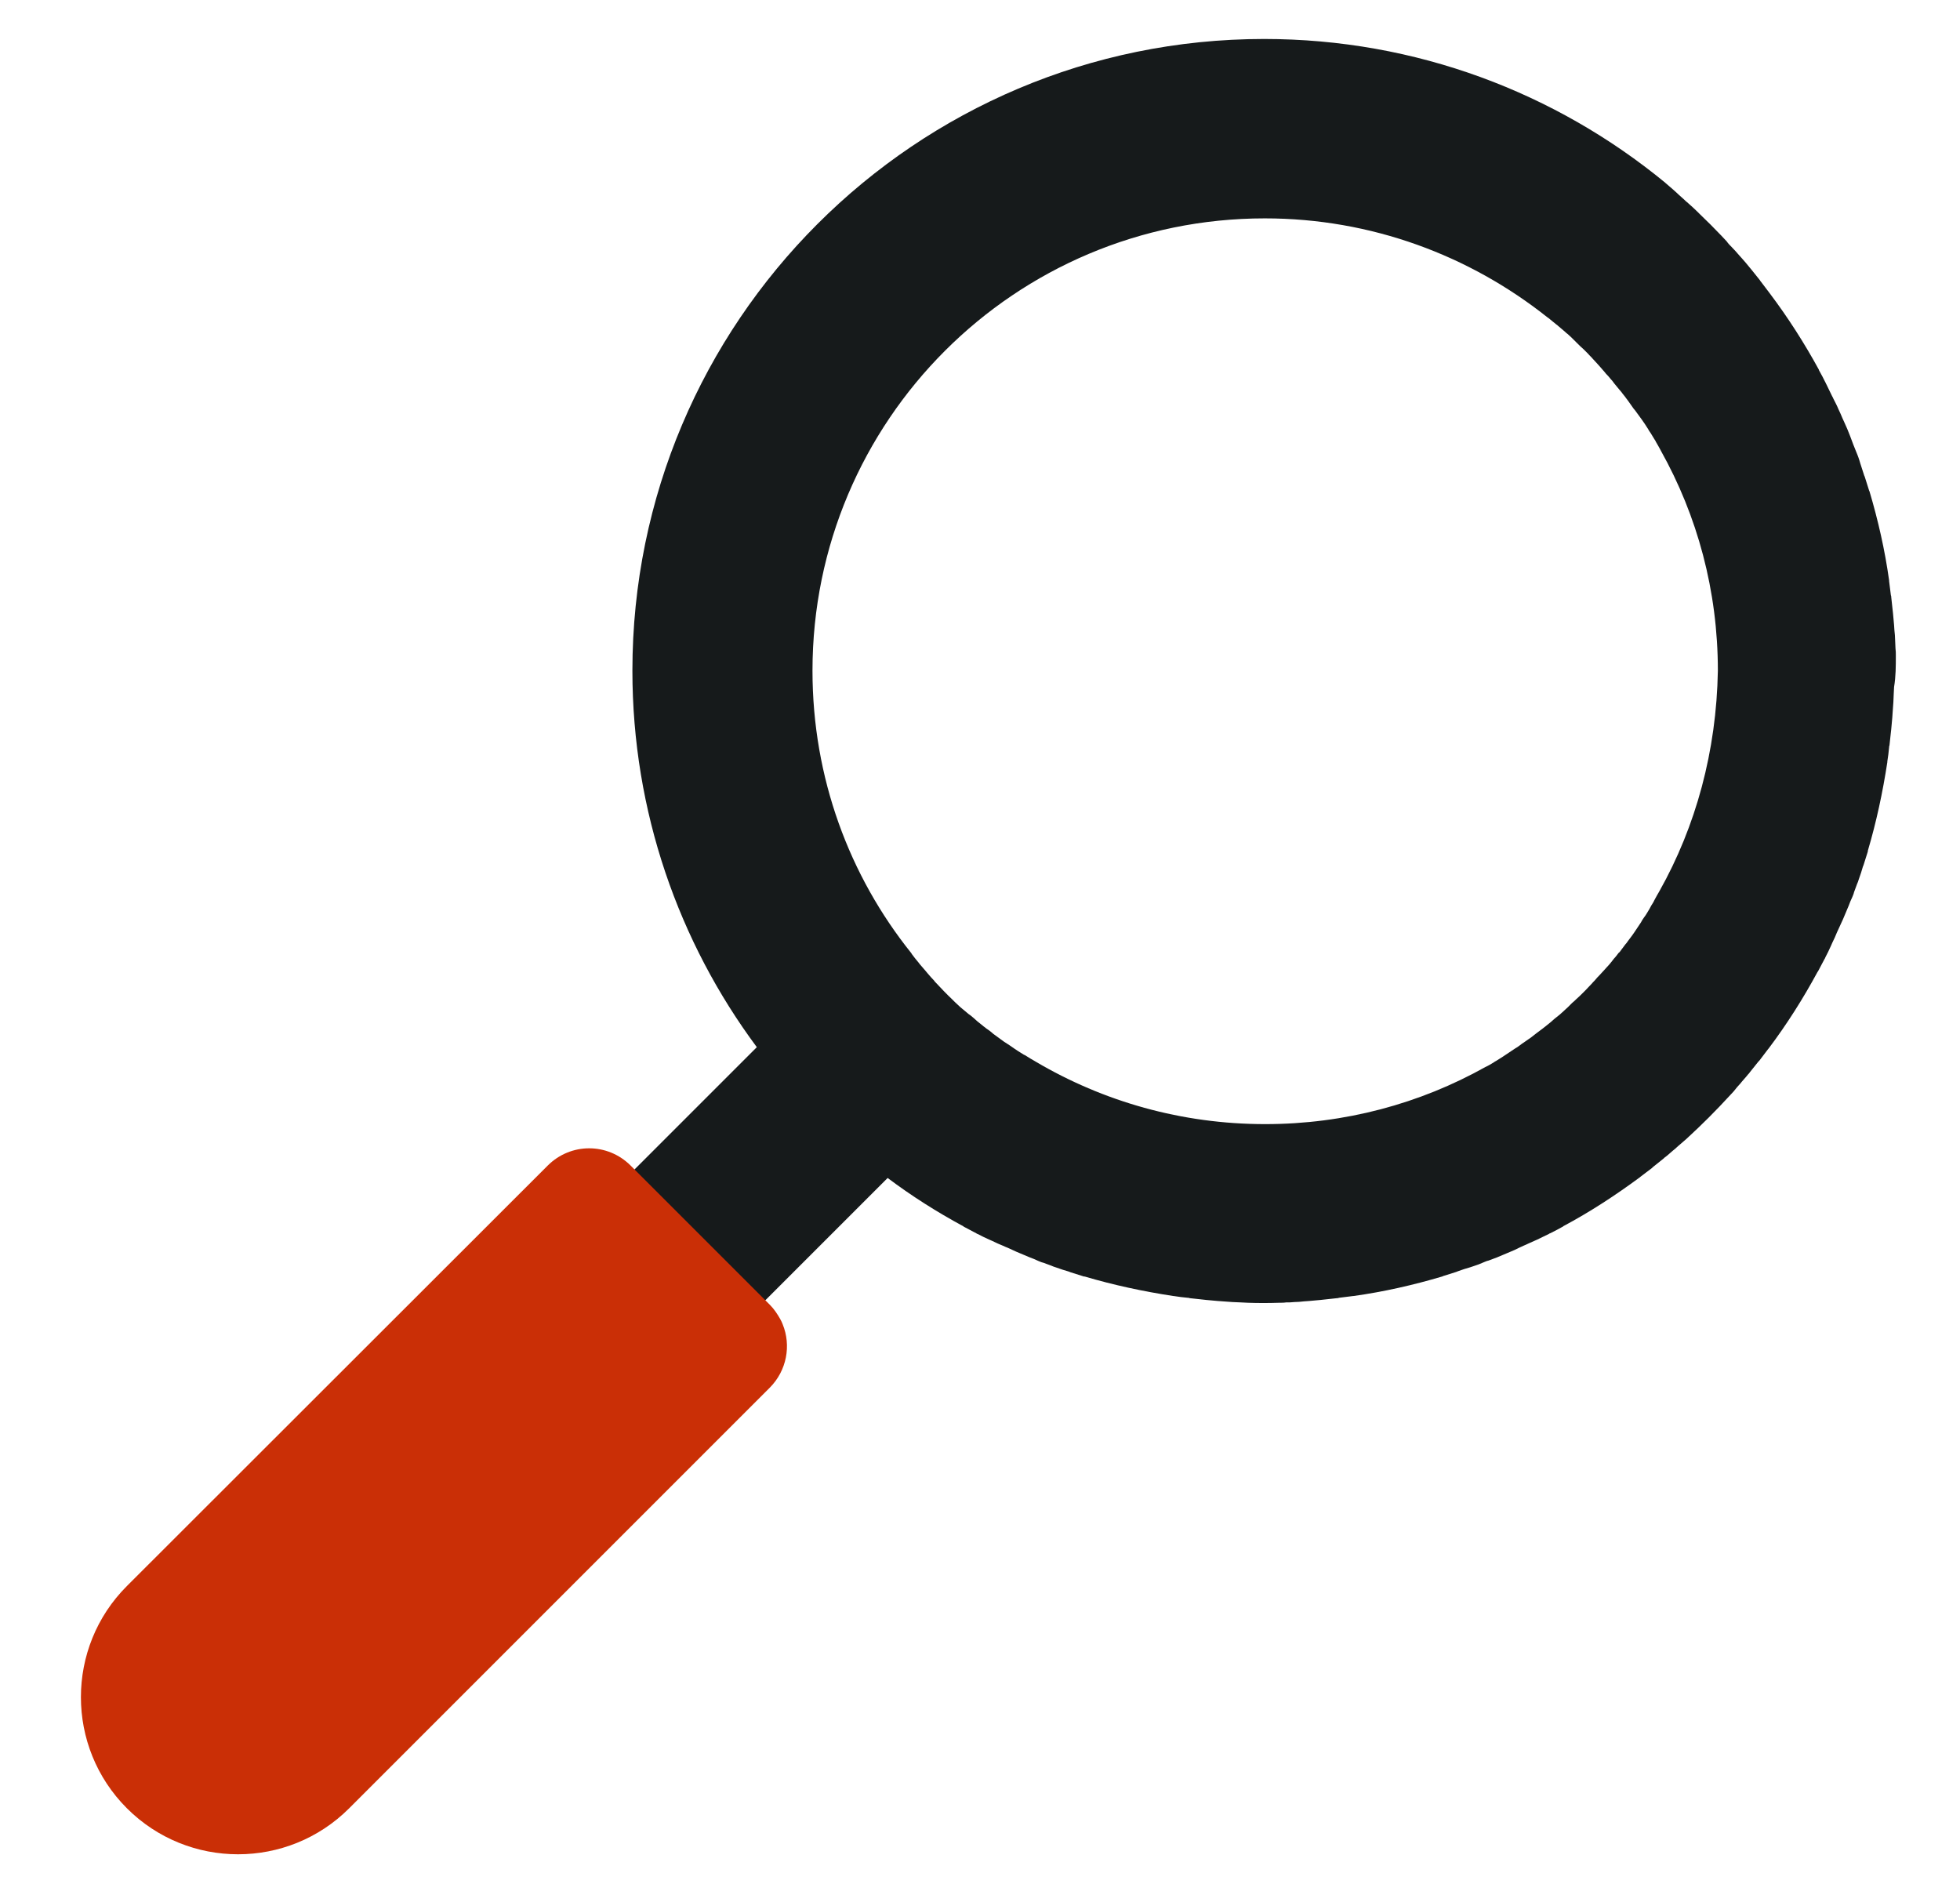 <?xml version="1.0" encoding="utf-8"?>
<!-- Generator: Adobe Illustrator 24.2.0, SVG Export Plug-In . SVG Version: 6.00 Build 0)  -->
<svg version="1.1" id="Capa_1" xmlns="http://www.w3.org/2000/svg" xmlns:xlink="http://www.w3.org/1999/xlink" x="0px" y="0px"
	 viewBox="0 0 552.9 536.5" style="enable-background:new 0 0 552.9 536.5;" xml:space="preserve">
<style type="text/css">
	.st0{fill:#161A1B;}
	.st1{fill:#CA2F06;}
</style>
<path class="st0" d="M534.8,184.9c0-0.7,0-1.3-0.1-2c0-0.8-0.1-1.6-0.1-2.3c0-0.9-0.1-1.9-0.2-2.8c0-0.5-0.1-1-0.1-1.5
	c-0.1-1.1-0.2-2.2-0.3-3.3c0-0.3-0.1-0.6-0.1-0.9c-0.1-1.2-0.3-2.5-0.4-3.7c0-0.2,0-0.3-0.1-0.5c-0.2-1.3-0.3-2.7-0.5-4
	c0-0.1,0-0.1,0-0.2c-1.2-8.6-3.1-16.9-5.5-25c0-0.1,0-0.1-0.1-0.2c-0.4-1.3-0.8-2.5-1.2-3.8c-0.1-0.2-0.1-0.4-0.2-0.5
	c-0.4-1.1-0.7-2.3-1.1-3.4c-0.1-0.3-0.2-0.6-0.3-1c-0.3-1-0.7-1.9-1.1-2.9c-0.2-0.5-0.4-1-0.6-1.5c-0.3-0.8-0.6-1.6-0.9-2.4
	c-0.3-0.7-0.5-1.3-0.8-2c-0.3-0.6-0.5-1.2-0.8-1.8c-0.4-0.8-0.7-1.6-1.1-2.5c-0.2-0.4-0.4-0.9-0.6-1.3c-0.4-1-0.9-1.9-1.4-2.9
	c-0.1-0.3-0.3-0.6-0.4-0.8c-0.5-1.1-1.1-2.2-1.6-3.3c-0.1-0.1-0.1-0.3-0.2-0.4c-0.6-1.2-1.2-2.4-1.9-3.6c0,0,0-0.1,0-0.1
	c-4.1-7.5-8.7-14.7-13.9-21.6c0,0,0,0,0,0c-0.8-1.1-1.7-2.2-2.5-3.3c-0.1-0.1-0.2-0.2-0.2-0.3c-0.8-1-1.6-2-2.4-3
	c-0.2-0.2-0.3-0.4-0.5-0.6c-0.7-0.9-1.5-1.8-2.2-2.6c-0.3-0.3-0.6-0.7-0.9-1c-0.6-0.7-1.3-1.5-2-2.2c-0.5-0.5-1-1-1.4-1.6
	c-0.5-0.5-1-1.1-1.5-1.6c-2-2.1-4.1-4.2-6.2-6.2c-0.2-0.2-0.4-0.4-0.6-0.6c-0.8-0.8-1.7-1.6-2.6-2.4c-0.2-0.2-0.5-0.4-0.7-0.6
	c-0.8-0.8-1.7-1.5-2.5-2.3c-0.3-0.3-0.7-0.6-1-0.9c-0.7-0.6-1.5-1.3-2.2-1.9c0,0-0.1-0.1-0.1-0.1c0,0,0,0,0,0
	c-30.8-25.3-70.2-40.5-113.1-40.5c-98.4,0-178.2,79.8-178.2,178.2c0,39.8,13.1,76.6,35.1,106.2l-89.9,89.9l36.9,36.9l89.9-89.9
	c6.8,5.1,13.9,9.6,21.3,13.6c0,0,0.1,0,0.1,0.1c1.2,0.6,2.4,1.3,3.6,1.9c0.1,0.1,0.3,0.2,0.4,0.2c1.1,0.6,2.2,1.1,3.3,1.6
	c0.3,0.1,0.6,0.3,0.9,0.4c1,0.5,1.9,0.9,2.9,1.3c0.4,0.2,0.9,0.4,1.4,0.6c0.8,0.4,1.6,0.7,2.4,1.1c0.6,0.3,1.3,0.5,1.9,0.8
	c0.6,0.3,1.3,0.5,1.9,0.8c0.8,0.3,1.6,0.6,2.4,1c0.5,0.2,0.9,0.4,1.4,0.5c1,0.4,2,0.7,2.9,1.1c0.3,0.1,0.6,0.2,0.9,0.3
	c1.1,0.4,2.3,0.8,3.4,1.1c0.2,0.1,0.3,0.1,0.5,0.2c1.3,0.4,2.5,0.8,3.8,1.2c0.1,0,0.1,0,0.2,0c8.1,2.4,16.5,4.2,25,5.5
	c0,0,0.1,0,0.1,0c1.3,0.2,2.7,0.4,4,0.5c0.2,0,0.3,0,0.5,0.1c1.2,0.1,2.5,0.3,3.7,0.4c0.3,0,0.6,0.1,0.9,0.1
	c1.1,0.1,2.2,0.2,3.3,0.3c0.5,0,1,0.1,1.4,0.1c0.9,0.1,1.9,0.1,2.8,0.2c0.8,0,1.5,0.1,2.3,0.1c0.7,0,1.4,0.1,2,0.1
	c2.9,0.1,5.9,0.1,8.8,0c0.7,0,1.4,0,2-0.1c0.8,0,1.5,0,2.3-0.1c0.9,0,1.9-0.1,2.8-0.2c0.5,0,1-0.1,1.4-0.1c1.1-0.1,2.2-0.2,3.3-0.3
	c0.3,0,0.6-0.1,0.9-0.1c1.2-0.1,2.5-0.3,3.7-0.4c0.2,0,0.3,0,0.5-0.1c1.3-0.2,2.7-0.3,4-0.5c0,0,0.1,0,0.1,0
	c8.6-1.2,16.9-3.1,25-5.5c0.1,0,0.1,0,0.2-0.1c1.3-0.4,2.5-0.8,3.8-1.2c0.2-0.1,0.3-0.1,0.5-0.2c1.1-0.4,2.3-0.8,3.4-1.1
	c0.3-0.1,0.6-0.2,0.9-0.3c1-0.3,2-0.7,2.9-1.1c0.5-0.2,0.9-0.4,1.4-0.5c0.8-0.3,1.6-0.6,2.4-0.9c0.6-0.3,1.3-0.5,1.9-0.8
	c0.6-0.3,1.3-0.5,1.9-0.8c0.8-0.3,1.6-0.7,2.4-1.1c0.4-0.2,0.9-0.4,1.3-0.6c1-0.4,1.9-0.9,2.9-1.3c0.3-0.1,0.6-0.3,0.9-0.4
	c1.1-0.5,2.2-1.1,3.3-1.6c0.1-0.1,0.3-0.2,0.4-0.2c1.2-0.6,2.4-1.2,3.6-1.9c0,0,0.1,0,0.1-0.1c7.5-4,14.7-8.7,21.6-13.8
	c0,0,0.1,0,0.1-0.1c1.1-0.8,2.2-1.7,3.3-2.5c0.1-0.1,0.2-0.2,0.3-0.3c1-0.8,2-1.6,3-2.4c0.2-0.2,0.4-0.4,0.6-0.5
	c0.9-0.7,1.7-1.5,2.6-2.2c0.3-0.3,0.7-0.6,1-0.9c0.7-0.6,1.5-1.3,2.2-1.9c0.5-0.5,1.1-1,1.6-1.5c0.5-0.5,1.1-1,1.6-1.5
	c2.1-2,4.2-4.1,6.2-6.2c0.5-0.5,1-1.1,1.5-1.6c0.5-0.5,1-1.1,1.5-1.6c0.7-0.7,1.3-1.4,1.9-2.2c0.3-0.3,0.6-0.7,0.9-1
	c0.7-0.9,1.5-1.7,2.2-2.6c0.2-0.2,0.4-0.4,0.5-0.6c0.8-1,1.6-2,2.4-3c0.1-0.1,0.2-0.2,0.3-0.3c0.8-1.1,1.7-2.2,2.5-3.3
	c0,0,0,0,0.1-0.1c5.2-6.9,9.8-14.2,13.8-21.6c0,0,0-0.1,0.1-0.1c0.6-1.2,1.3-2.4,1.9-3.6c0.1-0.1,0.2-0.3,0.2-0.4
	c0.6-1.1,1.1-2.2,1.6-3.3c0.1-0.3,0.3-0.6,0.4-0.9c0.5-1,0.9-1.9,1.3-2.9c0.2-0.4,0.4-0.9,0.6-1.3c0.4-0.8,0.7-1.6,1.1-2.4
	c0.3-0.6,0.5-1.3,0.8-1.9c0.3-0.6,0.5-1.3,0.8-1.9c0.3-0.8,0.6-1.6,1-2.4c0.2-0.5,0.4-0.9,0.5-1.4c0.4-1,0.7-2,1.1-2.9
	c0.1-0.3,0.2-0.6,0.3-0.9c0.4-1.1,0.8-2.3,1.1-3.4c0.1-0.2,0.1-0.3,0.2-0.5c0.4-1.3,0.8-2.5,1.2-3.8c0-0.1,0-0.1,0-0.2
	c2.4-8.1,4.2-16.5,5.5-25c0-0.1,0-0.1,0-0.2c0.2-1.3,0.4-2.7,0.5-4c0-0.2,0-0.3,0.1-0.5c0.1-1.2,0.3-2.5,0.4-3.7
	c0-0.3,0.1-0.6,0.1-0.9c0.1-1.1,0.2-2.2,0.3-3.3c0-0.5,0.1-1,0.1-1.5c0.1-0.9,0.1-1.9,0.2-2.8c0-0.8,0.1-1.5,0.1-2.3
	c0-0.7,0.1-1.3,0.1-2C534.8,190.8,534.8,187.9,534.8,184.9z M468.1,251.4C468.1,251.5,468.1,251.5,468.1,251.4
	c-0.5,0.9-1,1.7-1.4,2.5c-0.1,0.2-0.2,0.4-0.3,0.6c-0.4,0.6-0.8,1.3-1.1,1.9c-0.2,0.3-0.4,0.7-0.6,1c-0.3,0.5-0.6,1-1,1.5
	c-0.3,0.4-0.6,0.9-0.8,1.3c-0.3,0.4-0.5,0.8-0.8,1.2c-0.3,0.5-0.7,1-1,1.5c-0.2,0.3-0.5,0.7-0.7,1c-0.4,0.5-0.8,1.1-1.2,1.6
	c-0.2,0.3-0.4,0.6-0.7,0.9c-0.4,0.5-0.8,1.1-1.2,1.6c-0.2,0.3-0.4,0.6-0.7,0.8c-0.4,0.5-0.8,1.1-1.3,1.6c-0.2,0.3-0.5,0.6-0.7,0.9
	c-0.4,0.5-0.8,1-1.3,1.5c-0.3,0.3-0.6,0.7-0.9,1c-0.4,0.4-0.8,0.9-1.2,1.3c-0.4,0.4-0.8,0.8-1.1,1.2c-0.3,0.4-0.7,0.7-1,1.1
	c-0.7,0.7-1.3,1.4-2,2.1c-0.1,0.1-0.1,0.1-0.2,0.2c-0.1,0.1-0.1,0.1-0.2,0.2c-0.7,0.7-1.4,1.4-2.1,2c-0.3,0.3-0.7,0.7-1.1,1
	c-0.4,0.4-0.8,0.8-1.2,1.2c-0.4,0.4-0.9,0.8-1.3,1.2c-0.3,0.3-0.7,0.6-1,0.9c-0.5,0.4-1,0.8-1.5,1.2c-0.3,0.3-0.6,0.5-0.9,0.8
	c-0.5,0.4-1,0.8-1.6,1.3c-0.3,0.2-0.6,0.5-0.9,0.7c-0.5,0.4-1.1,0.8-1.6,1.2c-0.3,0.2-0.6,0.5-0.9,0.7c-0.5,0.4-1,0.8-1.5,1.1
	c-0.3,0.2-0.7,0.5-1,0.7c-0.5,0.3-1,0.7-1.4,1c-0.4,0.3-0.8,0.6-1.2,0.8c-0.4,0.3-0.8,0.5-1.2,0.8c-0.5,0.3-1,0.7-1.5,1
	c-0.3,0.2-0.6,0.4-0.9,0.6c-0.6,0.4-1.3,0.8-1.9,1.2c-0.2,0.1-0.4,0.2-0.5,0.3c-0.8,0.5-1.6,1-2.5,1.4c0,0,0,0,0,0
	c-18.4,10.3-39.6,16.1-62.1,16.1c-23.6,0-45.7-6.4-64.7-17.6c-0.2-0.1-0.3-0.2-0.5-0.3c-0.7-0.4-1.4-0.8-2-1.2
	c-0.3-0.2-0.6-0.4-0.9-0.5c-0.5-0.3-1.1-0.7-1.6-1c-0.4-0.3-0.8-0.5-1.2-0.8c-0.4-0.3-0.9-0.6-1.3-0.9c-0.5-0.3-0.9-0.6-1.4-0.9
	c-0.4-0.3-0.7-0.5-1.1-0.8c-0.5-0.4-1-0.7-1.5-1.1c-0.3-0.2-0.7-0.5-1-0.8c-0.5-0.4-1-0.8-1.5-1.1c-0.3-0.3-0.7-0.5-1-0.8
	c-0.5-0.4-1-0.8-1.5-1.2c-0.3-0.3-0.7-0.6-1-0.9c-0.5-0.4-0.9-0.8-1.4-1.1c-0.4-0.3-0.8-0.7-1.2-1c-0.4-0.3-0.8-0.7-1.2-1
	c-0.5-0.5-1-0.9-1.5-1.4c-0.3-0.3-0.5-0.5-0.8-0.8c-1.6-1.5-3.1-3.1-4.6-4.7c-0.2-0.2-0.4-0.4-0.5-0.6c-0.6-0.6-1.2-1.3-1.8-2
	c-0.2-0.2-0.3-0.4-0.5-0.6c-0.6-0.7-1.2-1.4-1.8-2.1c-0.1-0.1-0.2-0.3-0.3-0.4c-0.7-0.8-1.3-1.6-1.9-2.4c0-0.1-0.1-0.1-0.1-0.2
	c0,0,0,0,0,0c-17.5-21.8-27.9-49.5-27.9-79.7c0-70.5,57.1-127.6,127.6-127.6c30.1,0,57.8,10.5,79.7,27.9c0,0,0,0,0,0
	c0.1,0.1,0.2,0.1,0.3,0.2c0.7,0.6,1.5,1.2,2.2,1.8c0.2,0.1,0.4,0.3,0.5,0.4c0.7,0.6,1.3,1.1,2,1.7c0.2,0.2,0.4,0.4,0.7,0.6
	c0.6,0.5,1.2,1.1,1.8,1.7c0.2,0.2,0.5,0.5,0.7,0.7c0.7,0.7,1.4,1.4,2.1,2c0.1,0.1,0.2,0.2,0.3,0.3c0.3,0.3,0.6,0.6,0.9,0.9
	c0.4,0.5,0.9,0.9,1.3,1.4c0.4,0.4,0.8,0.9,1.2,1.3c0.3,0.3,0.6,0.7,0.9,1c0.4,0.5,0.9,1,1.3,1.5c0.2,0.3,0.5,0.6,0.7,0.8
	c0.5,0.5,0.9,1.1,1.4,1.6c0.2,0.3,0.4,0.5,0.6,0.8c0.5,0.6,0.9,1.1,1.4,1.7c0.2,0.2,0.4,0.5,0.6,0.7c0.4,0.6,0.9,1.1,1.3,1.7
	c0.2,0.3,0.4,0.5,0.6,0.8c0.4,0.6,0.8,1.1,1.2,1.7c0.2,0.3,0.4,0.6,0.7,0.9c0.4,0.5,0.7,1,1.1,1.5c0.3,0.4,0.5,0.7,0.8,1.1
	c0.3,0.4,0.6,0.9,0.9,1.3c0.3,0.5,0.6,0.9,0.9,1.4c0.2,0.4,0.4,0.7,0.7,1.1c0.4,0.6,0.7,1.2,1.1,1.8c0.1,0.2,0.3,0.4,0.4,0.7
	c0.5,0.8,0.9,1.6,1.3,2.3c0,0.1,0.1,0.1,0.1,0.2c10.3,18.4,16.1,39.5,16.1,62.1C484.2,211.9,478.4,233.1,468.1,251.4z"/>
<path class="st1" d="M220.8,373.6c-0.2-0.5-0.4-1-0.7-1.5c-0.8-1.4-1.7-2.8-2.9-4l-24.7-24.7c0,0,0,0,0,0l-14.6-14.6
	c-6.5-6.5-16.9-6.5-23.4,0L35.8,447.4c-17.3,17.3-17.3,45.4,0,62.7s45.4,17.3,62.7,0l118.6-118.6c0,0,0,0,0,0l0,0
	C222,386.6,223.2,379.5,220.8,373.6z"/>
</svg>
